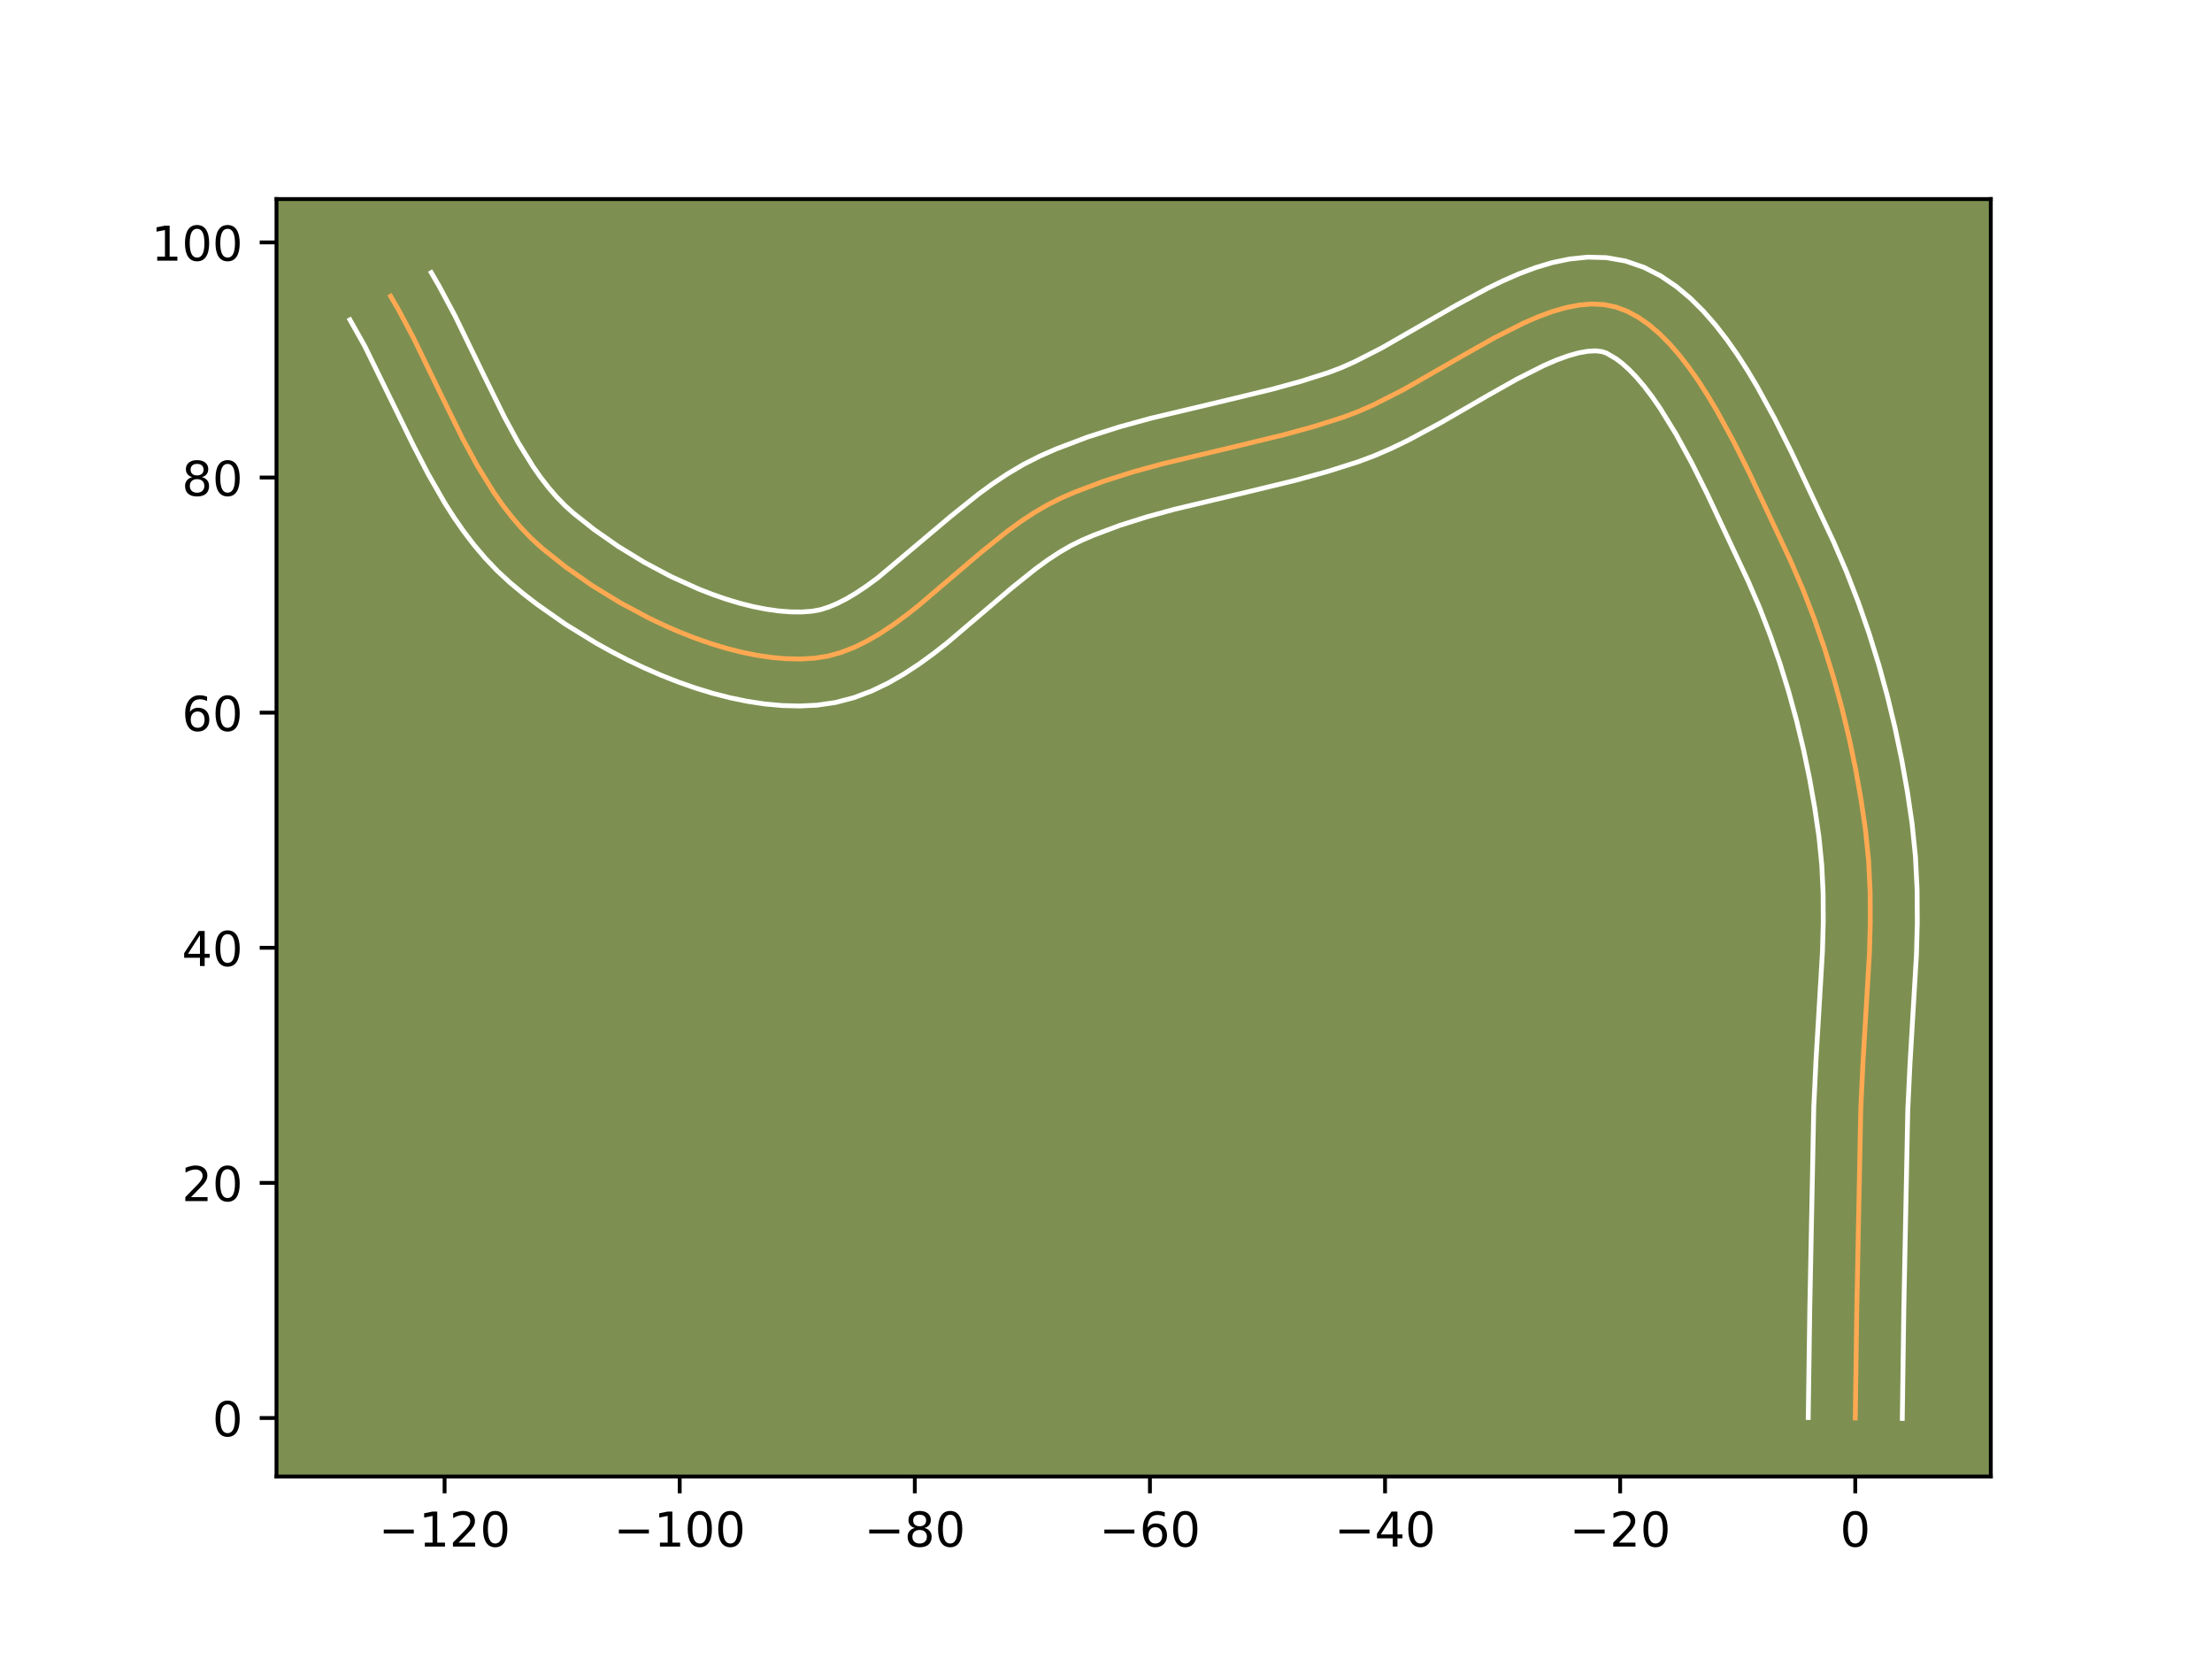 <?xml version="1.0" encoding="utf-8" standalone="no"?>
<!DOCTYPE svg PUBLIC "-//W3C//DTD SVG 1.1//EN"
  "http://www.w3.org/Graphics/SVG/1.1/DTD/svg11.dtd">
<!-- Created with matplotlib (https://matplotlib.org/) -->
<svg height="345.6pt" version="1.1" viewBox="0 0 460.8 345.6" width="460.8pt" xmlns="http://www.w3.org/2000/svg" xmlns:xlink="http://www.w3.org/1999/xlink">
 <defs>
  <style type="text/css">*{stroke-linecap:butt;stroke-linejoin:round;}</style>
 </defs>
 <g id="figure_1">
  <g id="patch_1">
   <path d="M 0 345.6 
L 460.8 345.6 
L 460.8 0 
L 0 0 
z
" style="fill:#ffffff;"/>
  </g>
  <g id="axes_1">
   <g id="patch_2">
    <path d="M 57.6 307.584 
L 414.72 307.584 
L 414.72 41.472 
L 57.6 41.472 
z
" style="fill:#7d9051;"/>
   </g>
   <g id="matplotlib.axis_1">
    <g id="xtick_1">
     <g id="line2d_1">
      <defs>
       <path d="M 0 0 
L 0 3.5 
" id="m977506e2ee" style="stroke:#000000;stroke-width:0.8;"/>
      </defs>
      <g>
       <use style="stroke:#000000;stroke-width:0.8;" x="92.615" xlink:href="#m977506e2ee" y="307.584"/>
      </g>
     </g>
     <g id="text_1">
      <!-- −120 -->
      <g transform="translate(78.882 322.182)scale(0.1 -0.1)">
       <defs>
        <path d="M 10.594 35.5 
L 73.188 35.5 
L 73.188 27.203 
L 10.594 27.203 
z
" id="DejaVuSans-8722"/>
        <path d="M 12.406 8.297 
L 28.516 8.297 
L 28.516 63.922 
L 10.984 60.406 
L 10.984 69.391 
L 28.422 72.906 
L 38.281 72.906 
L 38.281 8.297 
L 54.391 8.297 
L 54.391 0 
L 12.406 0 
z
" id="DejaVuSans-49"/>
        <path d="M 19.188 8.297 
L 53.609 8.297 
L 53.609 0 
L 7.328 0 
L 7.328 8.297 
Q 12.938 14.109 22.625 23.891 
Q 32.328 33.688 34.812 36.531 
Q 39.547 41.844 41.422 45.531 
Q 43.312 49.219 43.312 52.781 
Q 43.312 58.594 39.234 62.25 
Q 35.156 65.922 28.609 65.922 
Q 23.969 65.922 18.812 64.312 
Q 13.672 62.703 7.812 59.422 
L 7.812 69.391 
Q 13.766 71.781 18.938 73 
Q 24.125 74.219 28.422 74.219 
Q 39.75 74.219 46.484 68.547 
Q 53.219 62.891 53.219 53.422 
Q 53.219 48.922 51.531 44.891 
Q 49.859 40.875 45.406 35.406 
Q 44.188 33.984 37.641 27.219 
Q 31.109 20.453 19.188 8.297 
z
" id="DejaVuSans-50"/>
        <path d="M 31.781 66.406 
Q 24.172 66.406 20.328 58.906 
Q 16.5 51.422 16.5 36.375 
Q 16.5 21.391 20.328 13.891 
Q 24.172 6.391 31.781 6.391 
Q 39.453 6.391 43.281 13.891 
Q 47.125 21.391 47.125 36.375 
Q 47.125 51.422 43.281 58.906 
Q 39.453 66.406 31.781 66.406 
z
M 31.781 74.219 
Q 44.047 74.219 50.516 64.516 
Q 56.984 54.828 56.984 36.375 
Q 56.984 17.969 50.516 8.266 
Q 44.047 -1.422 31.781 -1.422 
Q 19.531 -1.422 13.062 8.266 
Q 6.594 17.969 6.594 36.375 
Q 6.594 54.828 13.062 64.516 
Q 19.531 74.219 31.781 74.219 
z
" id="DejaVuSans-48"/>
       </defs>
       <use xlink:href="#DejaVuSans-8722"/>
       <use x="83.789" xlink:href="#DejaVuSans-49"/>
       <use x="147.412" xlink:href="#DejaVuSans-50"/>
       <use x="211.035" xlink:href="#DejaVuSans-48"/>
      </g>
     </g>
    </g>
    <g id="xtick_2">
     <g id="line2d_2">
      <g>
       <use style="stroke:#000000;stroke-width:0.8;" x="141.594" xlink:href="#m977506e2ee" y="307.584"/>
      </g>
     </g>
     <g id="text_2">
      <!-- −100 -->
      <g transform="translate(127.86 322.182)scale(0.1 -0.1)">
       <use xlink:href="#DejaVuSans-8722"/>
       <use x="83.789" xlink:href="#DejaVuSans-49"/>
       <use x="147.412" xlink:href="#DejaVuSans-48"/>
       <use x="211.035" xlink:href="#DejaVuSans-48"/>
      </g>
     </g>
    </g>
    <g id="xtick_3">
     <g id="line2d_3">
      <g>
       <use style="stroke:#000000;stroke-width:0.8;" x="190.573" xlink:href="#m977506e2ee" y="307.584"/>
      </g>
     </g>
     <g id="text_3">
      <!-- −80 -->
      <g transform="translate(180.02 322.182)scale(0.1 -0.1)">
       <defs>
        <path d="M 31.781 34.625 
Q 24.75 34.625 20.719 30.859 
Q 16.703 27.094 16.703 20.516 
Q 16.703 13.922 20.719 10.156 
Q 24.75 6.391 31.781 6.391 
Q 38.812 6.391 42.859 10.172 
Q 46.922 13.969 46.922 20.516 
Q 46.922 27.094 42.891 30.859 
Q 38.875 34.625 31.781 34.625 
z
M 21.922 38.812 
Q 15.578 40.375 12.031 44.719 
Q 8.5 49.078 8.5 55.328 
Q 8.5 64.062 14.719 69.141 
Q 20.953 74.219 31.781 74.219 
Q 42.672 74.219 48.875 69.141 
Q 55.078 64.062 55.078 55.328 
Q 55.078 49.078 51.531 44.719 
Q 48 40.375 41.703 38.812 
Q 48.828 37.156 52.797 32.312 
Q 56.781 27.484 56.781 20.516 
Q 56.781 9.906 50.312 4.234 
Q 43.844 -1.422 31.781 -1.422 
Q 19.734 -1.422 13.25 4.234 
Q 6.781 9.906 6.781 20.516 
Q 6.781 27.484 10.781 32.312 
Q 14.797 37.156 21.922 38.812 
z
M 18.312 54.391 
Q 18.312 48.734 21.844 45.562 
Q 25.391 42.391 31.781 42.391 
Q 38.141 42.391 41.719 45.562 
Q 45.312 48.734 45.312 54.391 
Q 45.312 60.062 41.719 63.234 
Q 38.141 66.406 31.781 66.406 
Q 25.391 66.406 21.844 63.234 
Q 18.312 60.062 18.312 54.391 
z
" id="DejaVuSans-56"/>
       </defs>
       <use xlink:href="#DejaVuSans-8722"/>
       <use x="83.789" xlink:href="#DejaVuSans-56"/>
       <use x="147.412" xlink:href="#DejaVuSans-48"/>
      </g>
     </g>
    </g>
    <g id="xtick_4">
     <g id="line2d_4">
      <g>
       <use style="stroke:#000000;stroke-width:0.8;" x="239.551" xlink:href="#m977506e2ee" y="307.584"/>
      </g>
     </g>
     <g id="text_4">
      <!-- −60 -->
      <g transform="translate(228.999 322.182)scale(0.1 -0.1)">
       <defs>
        <path d="M 33.016 40.375 
Q 26.375 40.375 22.484 35.828 
Q 18.609 31.297 18.609 23.391 
Q 18.609 15.531 22.484 10.953 
Q 26.375 6.391 33.016 6.391 
Q 39.656 6.391 43.531 10.953 
Q 47.406 15.531 47.406 23.391 
Q 47.406 31.297 43.531 35.828 
Q 39.656 40.375 33.016 40.375 
z
M 52.594 71.297 
L 52.594 62.312 
Q 48.875 64.062 45.094 64.984 
Q 41.312 65.922 37.594 65.922 
Q 27.828 65.922 22.672 59.328 
Q 17.531 52.734 16.797 39.406 
Q 19.672 43.656 24.016 45.922 
Q 28.375 48.188 33.594 48.188 
Q 44.578 48.188 50.953 41.516 
Q 57.328 34.859 57.328 23.391 
Q 57.328 12.156 50.688 5.359 
Q 44.047 -1.422 33.016 -1.422 
Q 20.359 -1.422 13.672 8.266 
Q 6.984 17.969 6.984 36.375 
Q 6.984 53.656 15.188 63.938 
Q 23.391 74.219 37.203 74.219 
Q 40.922 74.219 44.703 73.484 
Q 48.484 72.75 52.594 71.297 
z
" id="DejaVuSans-54"/>
       </defs>
       <use xlink:href="#DejaVuSans-8722"/>
       <use x="83.789" xlink:href="#DejaVuSans-54"/>
       <use x="147.412" xlink:href="#DejaVuSans-48"/>
      </g>
     </g>
    </g>
    <g id="xtick_5">
     <g id="line2d_5">
      <g>
       <use style="stroke:#000000;stroke-width:0.8;" x="288.53" xlink:href="#m977506e2ee" y="307.584"/>
      </g>
     </g>
     <g id="text_5">
      <!-- −40 -->
      <g transform="translate(277.977 322.182)scale(0.1 -0.1)">
       <defs>
        <path d="M 37.797 64.312 
L 12.891 25.391 
L 37.797 25.391 
z
M 35.203 72.906 
L 47.609 72.906 
L 47.609 25.391 
L 58.016 25.391 
L 58.016 17.188 
L 47.609 17.188 
L 47.609 0 
L 37.797 0 
L 37.797 17.188 
L 4.891 17.188 
L 4.891 26.703 
z
" id="DejaVuSans-52"/>
       </defs>
       <use xlink:href="#DejaVuSans-8722"/>
       <use x="83.789" xlink:href="#DejaVuSans-52"/>
       <use x="147.412" xlink:href="#DejaVuSans-48"/>
      </g>
     </g>
    </g>
    <g id="xtick_6">
     <g id="line2d_6">
      <g>
       <use style="stroke:#000000;stroke-width:0.8;" x="337.508" xlink:href="#m977506e2ee" y="307.584"/>
      </g>
     </g>
     <g id="text_6">
      <!-- −20 -->
      <g transform="translate(326.956 322.182)scale(0.1 -0.1)">
       <use xlink:href="#DejaVuSans-8722"/>
       <use x="83.789" xlink:href="#DejaVuSans-50"/>
       <use x="147.412" xlink:href="#DejaVuSans-48"/>
      </g>
     </g>
    </g>
    <g id="xtick_7">
     <g id="line2d_7">
      <g>
       <use style="stroke:#000000;stroke-width:0.8;" x="386.487" xlink:href="#m977506e2ee" y="307.584"/>
      </g>
     </g>
     <g id="text_7">
      <!-- 0 -->
      <g transform="translate(383.305 322.182)scale(0.1 -0.1)">
       <use xlink:href="#DejaVuSans-48"/>
      </g>
     </g>
    </g>
   </g>
   <g id="matplotlib.axis_2">
    <g id="ytick_1">
     <g id="line2d_8">
      <defs>
       <path d="M 0 0 
L -3.5 0 
" id="m667f2c331b" style="stroke:#000000;stroke-width:0.8;"/>
      </defs>
      <g>
       <use style="stroke:#000000;stroke-width:0.8;" x="57.6" xlink:href="#m667f2c331b" y="295.394"/>
      </g>
     </g>
     <g id="text_8">
      <!-- 0 -->
      <g transform="translate(44.237 299.193)scale(0.1 -0.1)">
       <use xlink:href="#DejaVuSans-48"/>
      </g>
     </g>
    </g>
    <g id="ytick_2">
     <g id="line2d_9">
      <g>
       <use style="stroke:#000000;stroke-width:0.8;" x="57.6" xlink:href="#m667f2c331b" y="246.415"/>
      </g>
     </g>
     <g id="text_9">
      <!-- 20 -->
      <g transform="translate(37.875 250.214)scale(0.1 -0.1)">
       <use xlink:href="#DejaVuSans-50"/>
       <use x="63.623" xlink:href="#DejaVuSans-48"/>
      </g>
     </g>
    </g>
    <g id="ytick_3">
     <g id="line2d_10">
      <g>
       <use style="stroke:#000000;stroke-width:0.8;" x="57.6" xlink:href="#m667f2c331b" y="197.437"/>
      </g>
     </g>
     <g id="text_10">
      <!-- 40 -->
      <g transform="translate(37.875 201.236)scale(0.1 -0.1)">
       <use xlink:href="#DejaVuSans-52"/>
       <use x="63.623" xlink:href="#DejaVuSans-48"/>
      </g>
     </g>
    </g>
    <g id="ytick_4">
     <g id="line2d_11">
      <g>
       <use style="stroke:#000000;stroke-width:0.8;" x="57.6" xlink:href="#m667f2c331b" y="148.458"/>
      </g>
     </g>
     <g id="text_11">
      <!-- 60 -->
      <g transform="translate(37.875 152.257)scale(0.1 -0.1)">
       <use xlink:href="#DejaVuSans-54"/>
       <use x="63.623" xlink:href="#DejaVuSans-48"/>
      </g>
     </g>
    </g>
    <g id="ytick_5">
     <g id="line2d_12">
      <g>
       <use style="stroke:#000000;stroke-width:0.8;" x="57.6" xlink:href="#m667f2c331b" y="99.48"/>
      </g>
     </g>
     <g id="text_12">
      <!-- 80 -->
      <g transform="translate(37.875 103.279)scale(0.1 -0.1)">
       <use xlink:href="#DejaVuSans-56"/>
       <use x="63.623" xlink:href="#DejaVuSans-48"/>
      </g>
     </g>
    </g>
    <g id="ytick_6">
     <g id="line2d_13">
      <g>
       <use style="stroke:#000000;stroke-width:0.8;" x="57.6" xlink:href="#m667f2c331b" y="50.501"/>
      </g>
     </g>
     <g id="text_13">
      <!-- 100 -->
      <g transform="translate(31.512 54.3)scale(0.1 -0.1)">
       <use xlink:href="#DejaVuSans-49"/>
       <use x="63.623" xlink:href="#DejaVuSans-48"/>
       <use x="127.246" xlink:href="#DejaVuSans-48"/>
      </g>
     </g>
    </g>
   </g>
   <g id="line2d_14">
    <path clip-path="url(#pb0dbf95be4)" d="M 386.487 295.394 
L 386.802 272.841 
L 387.635 230.955 
L 388.094 221.251 
L 389.44 198.574 
L 389.613 192.122 
L 389.576 185.698 
L 389.267 179.31 
L 388.624 172.966 
L 387.694 166.628 
L 386.567 160.269 
L 385.243 153.91 
L 383.721 147.573 
L 381.998 141.281 
L 380.075 135.056 
L 377.95 128.92 
L 375.622 122.895 
L 373.091 117.003 
L 364.363 98.431 
L 361.079 91.866 
L 357.589 85.472 
L 355.763 82.411 
L 353.882 79.476 
L 351.942 76.697 
L 349.944 74.102 
L 347.885 71.718 
L 345.764 69.574 
L 343.58 67.699 
L 341.331 66.12 
L 339.016 64.865 
L 336.632 63.963 
L 334.159 63.452 
L 331.579 63.328 
L 328.903 63.557 
L 326.138 64.103 
L 323.294 64.932 
L 320.378 66.01 
L 317.399 67.302 
L 311.287 70.39 
L 305.026 73.918 
L 292.333 81.189 
L 286.037 84.377 
L 282.932 85.738 
L 279.867 86.898 
L 273.723 88.848 
L 267.483 90.56 
L 258.016 92.855 
L 242.236 96.606 
L 236.02 98.311 
L 229.91 100.251 
L 223.938 102.504 
L 221.015 103.773 
L 218.143 105.213 
L 215.321 106.868 
L 212.545 108.707 
L 209.808 110.697 
L 204.431 115.006 
L 191.286 126.204 
L 188.663 128.263 
L 186.028 130.186 
L 183.377 131.943 
L 180.703 133.502 
L 178.001 134.831 
L 175.265 135.898 
L 172.49 136.671 
L 169.669 137.118 
L 166.777 137.279 
L 163.797 137.222 
L 160.745 136.958 
L 157.633 136.499 
L 154.475 135.857 
L 151.283 135.043 
L 148.073 134.07 
L 144.856 132.949 
L 141.646 131.691 
L 138.458 130.309 
L 135.303 128.813 
L 129.15 125.53 
L 123.294 121.935 
L 117.843 118.121 
L 112.904 114.183 
L 110.649 112.119 
L 108.522 109.904 
L 106.513 107.551 
L 104.61 105.074 
L 102.804 102.484 
L 99.433 97.02 
L 96.312 91.263 
L 91.908 82.305 
L 86.086 70.301 
L 82.998 64.506 
L 81.372 61.705 
L 81.372 61.705 
" style="fill:none;stroke:#fea952;stroke-linecap:square;"/>
   </g>
   <g id="line2d_15">
    <path clip-path="url(#pb0dbf95be4)" d="M 376.691 295.3 
L 377.008 272.66 
L 377.846 230.586 
L 378.317 220.648 
L 379.65 198.244 
L 379.817 192.086 
L 379.787 186.054 
L 379.508 180.158 
L 378.921 174.316 
L 378.036 168.265 
L 376.962 162.193 
L 375.701 156.125 
L 374.252 150.084 
L 372.615 144.095 
L 370.791 138.182 
L 368.781 132.368 
L 366.586 126.676 
L 364.208 121.132 
L 355.571 102.751 
L 352.43 96.464 
L 349.176 90.489 
L 345.848 85.082 
L 344.181 82.673 
L 342.531 80.505 
L 340.922 78.607 
L 339.383 77.006 
L 337.952 75.716 
L 336.665 74.733 
L 334.65 73.556 
L 333.688 73.237 
L 332.412 73.088 
L 330.802 73.167 
L 328.88 73.507 
L 326.69 74.12 
L 324.276 74.997 
L 321.674 76.116 
L 316.034 78.959 
L 309.956 82.383 
L 300.253 88 
L 293.464 91.655 
L 289.97 93.348 
L 286.399 94.9 
L 282.938 96.2 
L 276.392 98.273 
L 269.873 100.06 
L 260.22 102.399 
L 244.749 106.074 
L 238.875 107.681 
L 233.23 109.466 
L 227.84 111.489 
L 225.405 112.531 
L 223.099 113.663 
L 220.73 115.036 
L 218.306 116.629 
L 215.837 118.419 
L 210.776 122.469 
L 197.333 133.911 
L 194.44 136.174 
L 191.44 138.352 
L 188.311 140.406 
L 185.026 142.293 
L 181.56 143.957 
L 177.893 145.334 
L 174.024 146.345 
L 170.213 146.899 
L 166.588 147.073 
L 162.954 146.981 
L 159.316 146.649 
L 155.682 146.098 
L 152.055 145.349 
L 148.442 144.418 
L 144.848 143.32 
L 141.282 142.069 
L 137.75 140.678 
L 134.261 139.16 
L 130.825 137.525 
L 127.451 135.786 
L 124.149 133.953 
L 117.8 130.045 
L 111.861 125.878 
L 109.07 123.719 
L 106.291 121.41 
L 103.583 118.904 
L 101.072 116.265 
L 98.743 113.517 
L 96.577 110.678 
L 94.555 107.767 
L 92.66 104.798 
L 89.183 98.743 
L 86.021 92.616 
L 75.969 72.071 
L 72.901 66.624 
L 72.901 66.624 
" style="fill:none;stroke:#ffffff;stroke-linecap:square;"/>
   </g>
   <g id="line2d_16">
    <path clip-path="url(#pb0dbf95be4)" d="M 396.282 295.488 
L 396.596 273.021 
L 397.424 231.324 
L 397.871 221.855 
L 399.23 198.903 
L 399.408 192.158 
L 399.365 185.342 
L 399.026 178.463 
L 398.326 171.616 
L 397.352 164.992 
L 396.172 158.345 
L 394.785 151.695 
L 393.189 145.062 
L 391.381 138.467 
L 389.359 131.931 
L 387.119 125.472 
L 384.659 119.114 
L 381.974 112.875 
L 373.154 94.11 
L 369.728 87.268 
L 366.003 80.456 
L 364.009 77.123 
L 361.915 73.87 
L 359.704 70.721 
L 357.357 67.698 
L 354.849 64.828 
L 352.146 62.142 
L 349.209 59.682 
L 345.998 57.507 
L 342.482 55.704 
L 338.614 54.37 
L 334.629 53.668 
L 330.746 53.568 
L 327.004 53.947 
L 323.396 54.699 
L 319.897 55.744 
L 316.48 57.024 
L 313.123 58.489 
L 309.813 60.101 
L 303.301 63.617 
L 287.776 72.517 
L 282.104 75.405 
L 279.466 76.576 
L 276.796 77.596 
L 271.053 79.423 
L 265.092 81.061 
L 255.813 83.31 
L 239.722 87.138 
L 233.164 88.94 
L 226.589 91.035 
L 220.037 93.519 
L 216.626 95.016 
L 213.187 96.764 
L 209.912 98.701 
L 206.783 100.785 
L 203.78 102.976 
L 198.086 107.543 
L 182.886 120.352 
L 180.617 122.021 
L 178.444 123.481 
L 176.381 124.712 
L 174.443 125.704 
L 172.637 126.461 
L 170.955 126.996 
L 169.125 127.337 
L 166.965 127.485 
L 164.641 127.462 
L 162.174 127.267 
L 159.584 126.899 
L 156.894 126.365 
L 154.125 125.669 
L 151.297 124.82 
L 148.43 123.828 
L 145.543 122.704 
L 139.781 120.101 
L 134.151 117.107 
L 128.788 113.825 
L 123.826 110.365 
L 119.518 106.957 
L 117.715 105.335 
L 115.971 103.543 
L 114.283 101.586 
L 112.644 99.469 
L 111.052 97.201 
L 107.991 92.254 
L 105.055 86.845 
L 100.751 78.093 
L 94.779 65.785 
L 91.469 59.586 
L 89.843 56.786 
L 89.843 56.786 
" style="fill:none;stroke:#ffffff;stroke-linecap:square;"/>
   </g>
   <g id="patch_3">
    <path d="M 57.6 307.584 
L 57.6 41.472 
" style="fill:none;stroke:#000000;stroke-linecap:square;stroke-linejoin:miter;stroke-width:0.8;"/>
   </g>
   <g id="patch_4">
    <path d="M 414.72 307.584 
L 414.72 41.472 
" style="fill:none;stroke:#000000;stroke-linecap:square;stroke-linejoin:miter;stroke-width:0.8;"/>
   </g>
   <g id="patch_5">
    <path d="M 57.6 307.584 
L 414.72 307.584 
" style="fill:none;stroke:#000000;stroke-linecap:square;stroke-linejoin:miter;stroke-width:0.8;"/>
   </g>
   <g id="patch_6">
    <path d="M 57.6 41.472 
L 414.72 41.472 
" style="fill:none;stroke:#000000;stroke-linecap:square;stroke-linejoin:miter;stroke-width:0.8;"/>
   </g>
  </g>
 </g>
 <defs>
  <clipPath id="pb0dbf95be4">
   <rect height="266.112" width="357.12" x="57.6" y="41.472"/>
  </clipPath>
 </defs>
</svg>
